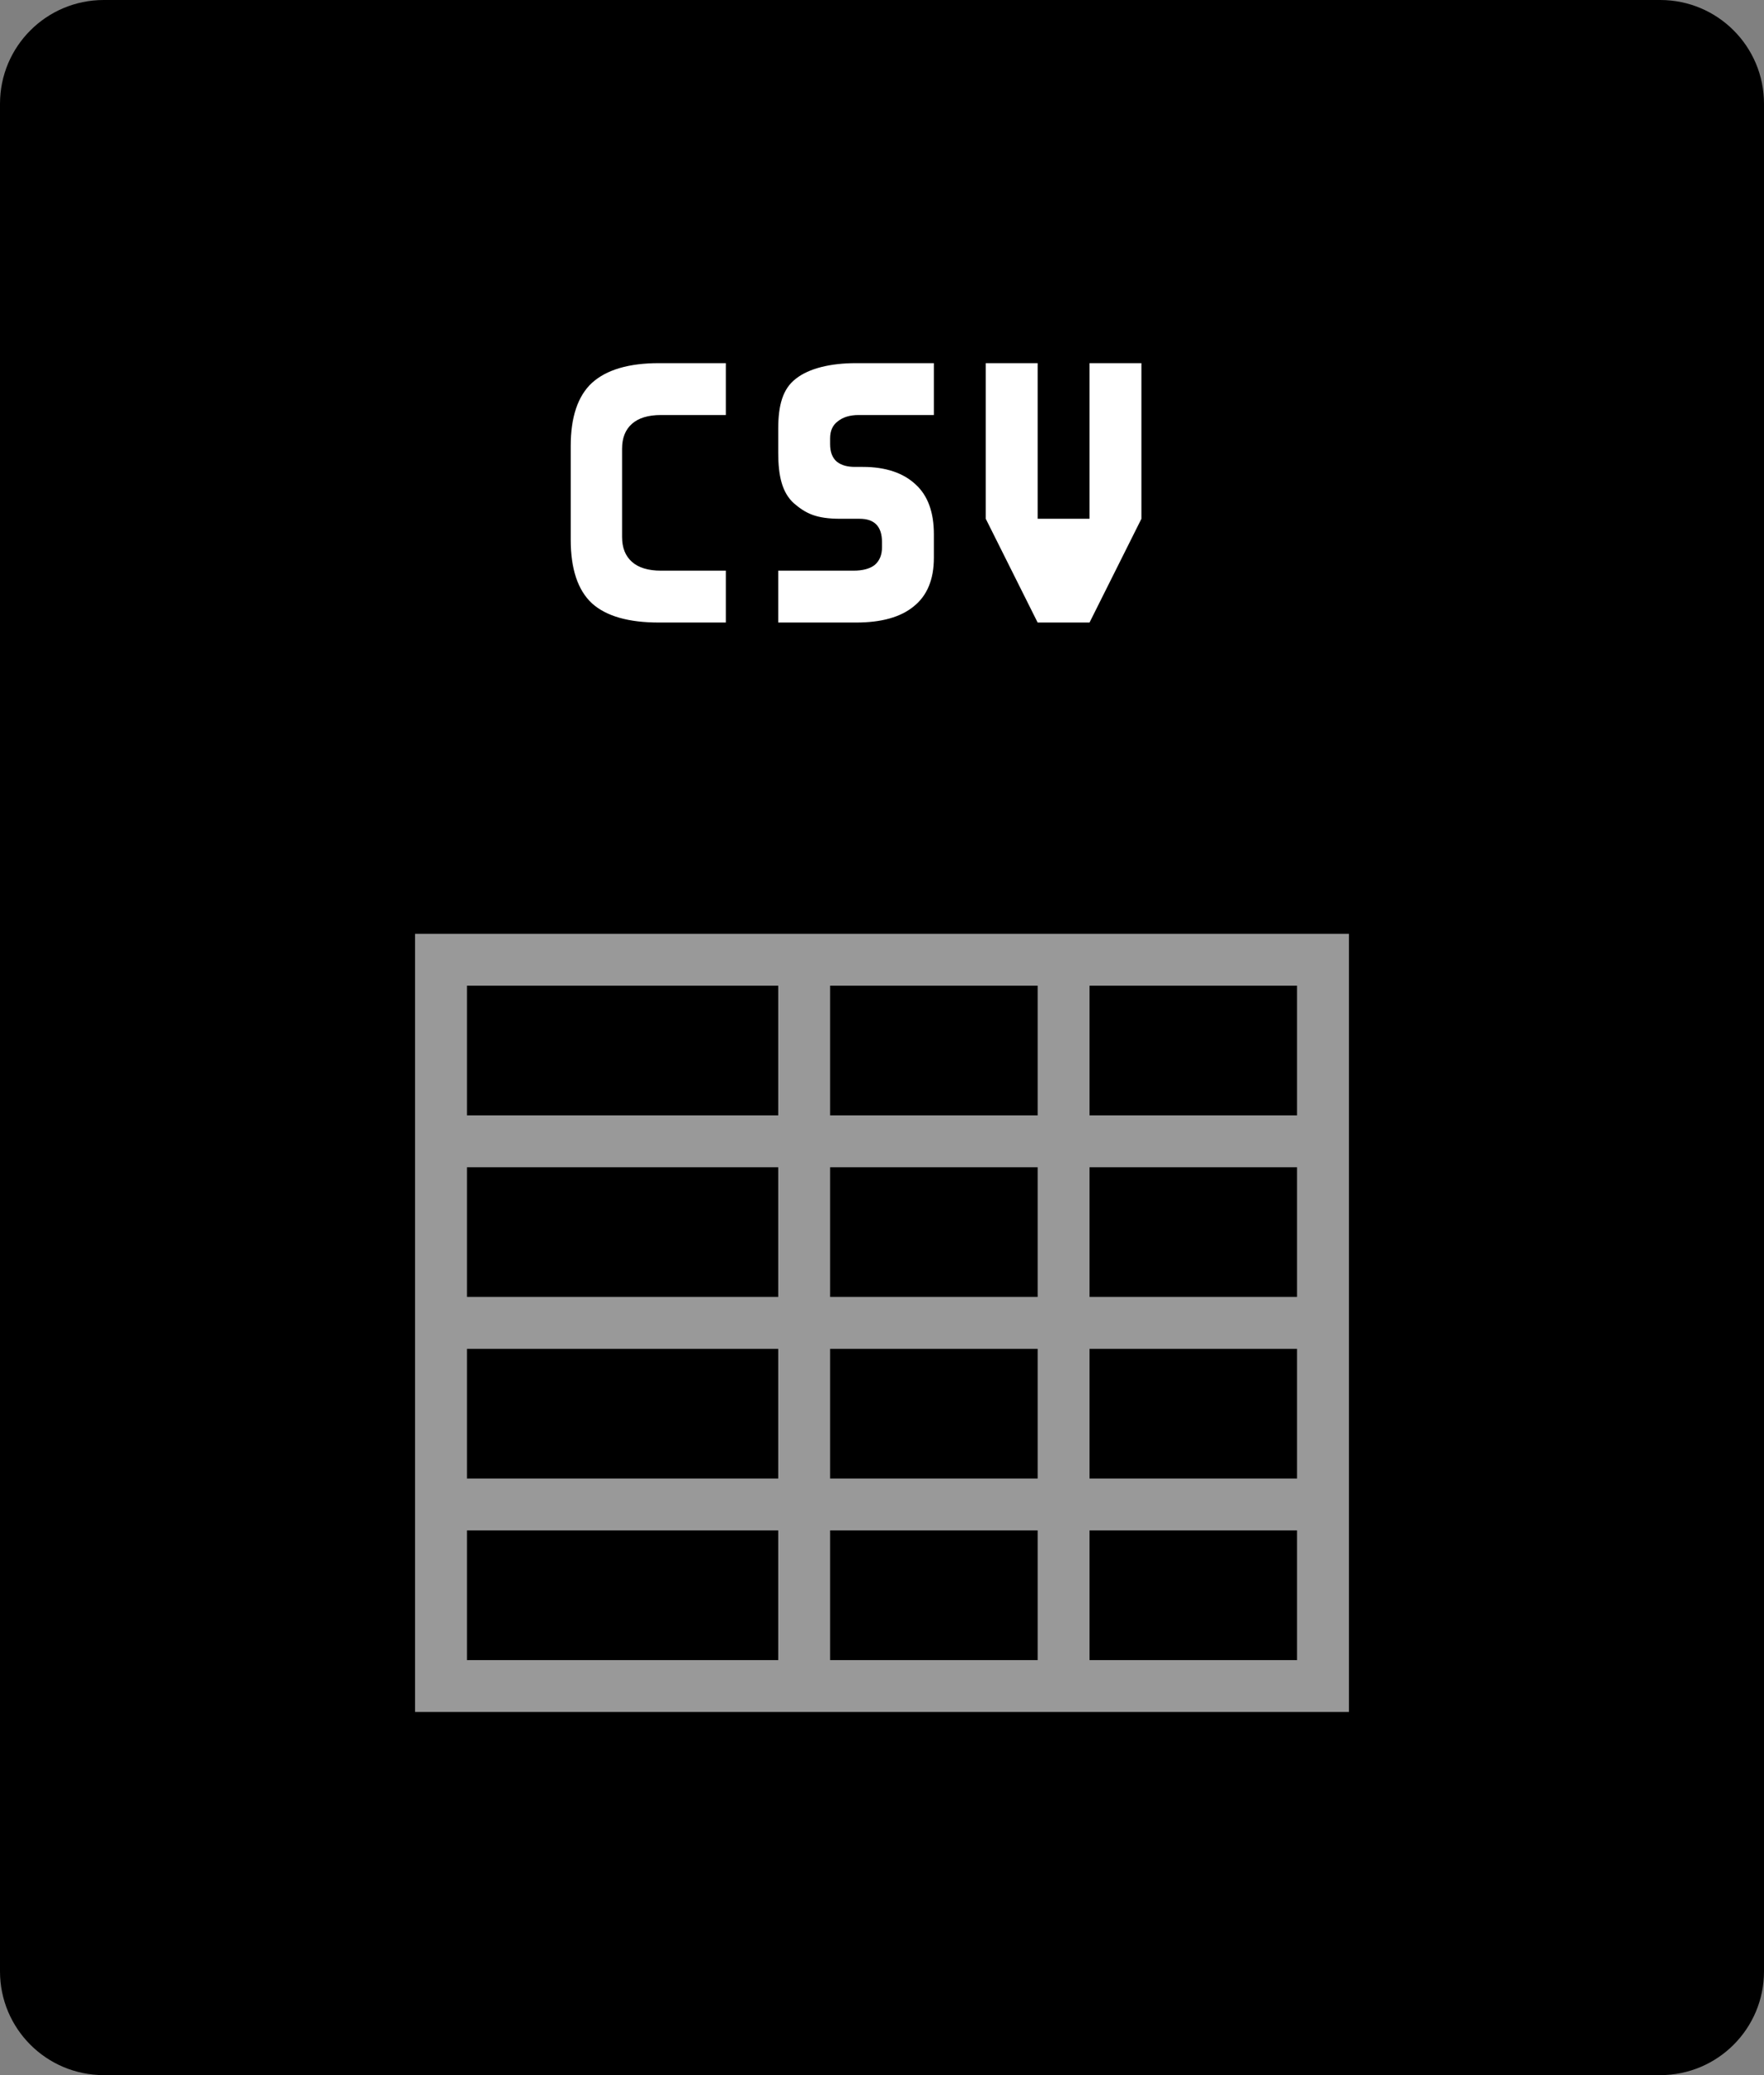 <svg viewBox="0 0 34 40" xmlns="http://www.w3.org/2000/svg">
  <rect x="0" y="0" width="34" height="40" fill="#808080" stroke="none"/>
  <path
    d="M32 0H2C0.895 0 0 0.895 0 2V38C0 39.105 0.895 40 2 40H32C33.105 40 34 39.105 34 38V2C34 0.895 33.105 0 32 0Z"
  />
  <path
    opacity="0.6"
    fill-rule="evenodd"
    clip-rule="evenodd"
    d="M9 19H15V21.5H9V19ZM8 22.5V21.5V19V18H9H15H16H20H21H25H26V19V21.5V22.5V25V26V28.5V29.5V32V33H25H21H20H16H15H9H8V32V29.5V28.5V26V25V22.5ZM25 21.5V19H21V21.5H25ZM21 22.5H25V25H21V22.5ZM20 21.5V19H16V21.5H20ZM16 22.5H20V25H16V22.5ZM15 22.5V25H9V22.5H15ZM20 32H16V29.5H20V32ZM15 32V29.5H9V32H15ZM20 28.5H16V26H20V28.5ZM15 28.5V26H9V28.5H15ZM25 28.5V26H21V28.5H25ZM21 29.5H25V32H21V29.5Z"
    fill="white"
  />
  <path
    fill-rule="evenodd"
    clip-rule="evenodd"
    d="M12.7 12C12.113 12 11.683 11.877 11.41 11.63C11.137 11.377 11 10.967 11 10.4V8.6C11 8.04 11.137 7.633 11.41 7.38C11.69 7.127 12.12 7 12.7 7H13.99V8H12.74C12.493 8 12.307 8.057 12.18 8.17C12.053 8.283 11.99 8.443 11.99 8.65V10.35C11.99 10.557 12.053 10.717 12.18 10.83C12.307 10.943 12.493 11 12.74 11H13.99V12H12.7ZM19 7H20V10H21V7H22V10L21 12H20L19 10V7ZM17.61 11.69C17.87 11.483 18 11.17 18 10.75V10.3C18 9.873 17.883 9.553 17.65 9.34C17.417 9.12 17.077 9 16.63 9H16.48C16.34 9 16.223 8.973 16.13 8.9C16.043 8.827 16 8.713 16 8.56V8.45C16 8.303 16.05 8.193 16.15 8.12C16.25 8.04 16.383 8 16.55 8H18V7H16.5C16.007 7 15.593 7.1 15.34 7.3C15.087 7.493 15 7.813 15 8.26V8.73C15 9.17 15.073 9.493 15.3 9.7C15.533 9.9 15.733 10 16.2 10H16.57C16.857 10 17 10.15 17 10.45V10.55C17 10.697 16.953 10.81 16.86 10.89C16.767 10.963 16.63 11 16.45 11H15V12H16.5C16.987 12 17.357 11.897 17.61 11.69Z"
    fill="white"
  />
</svg>
